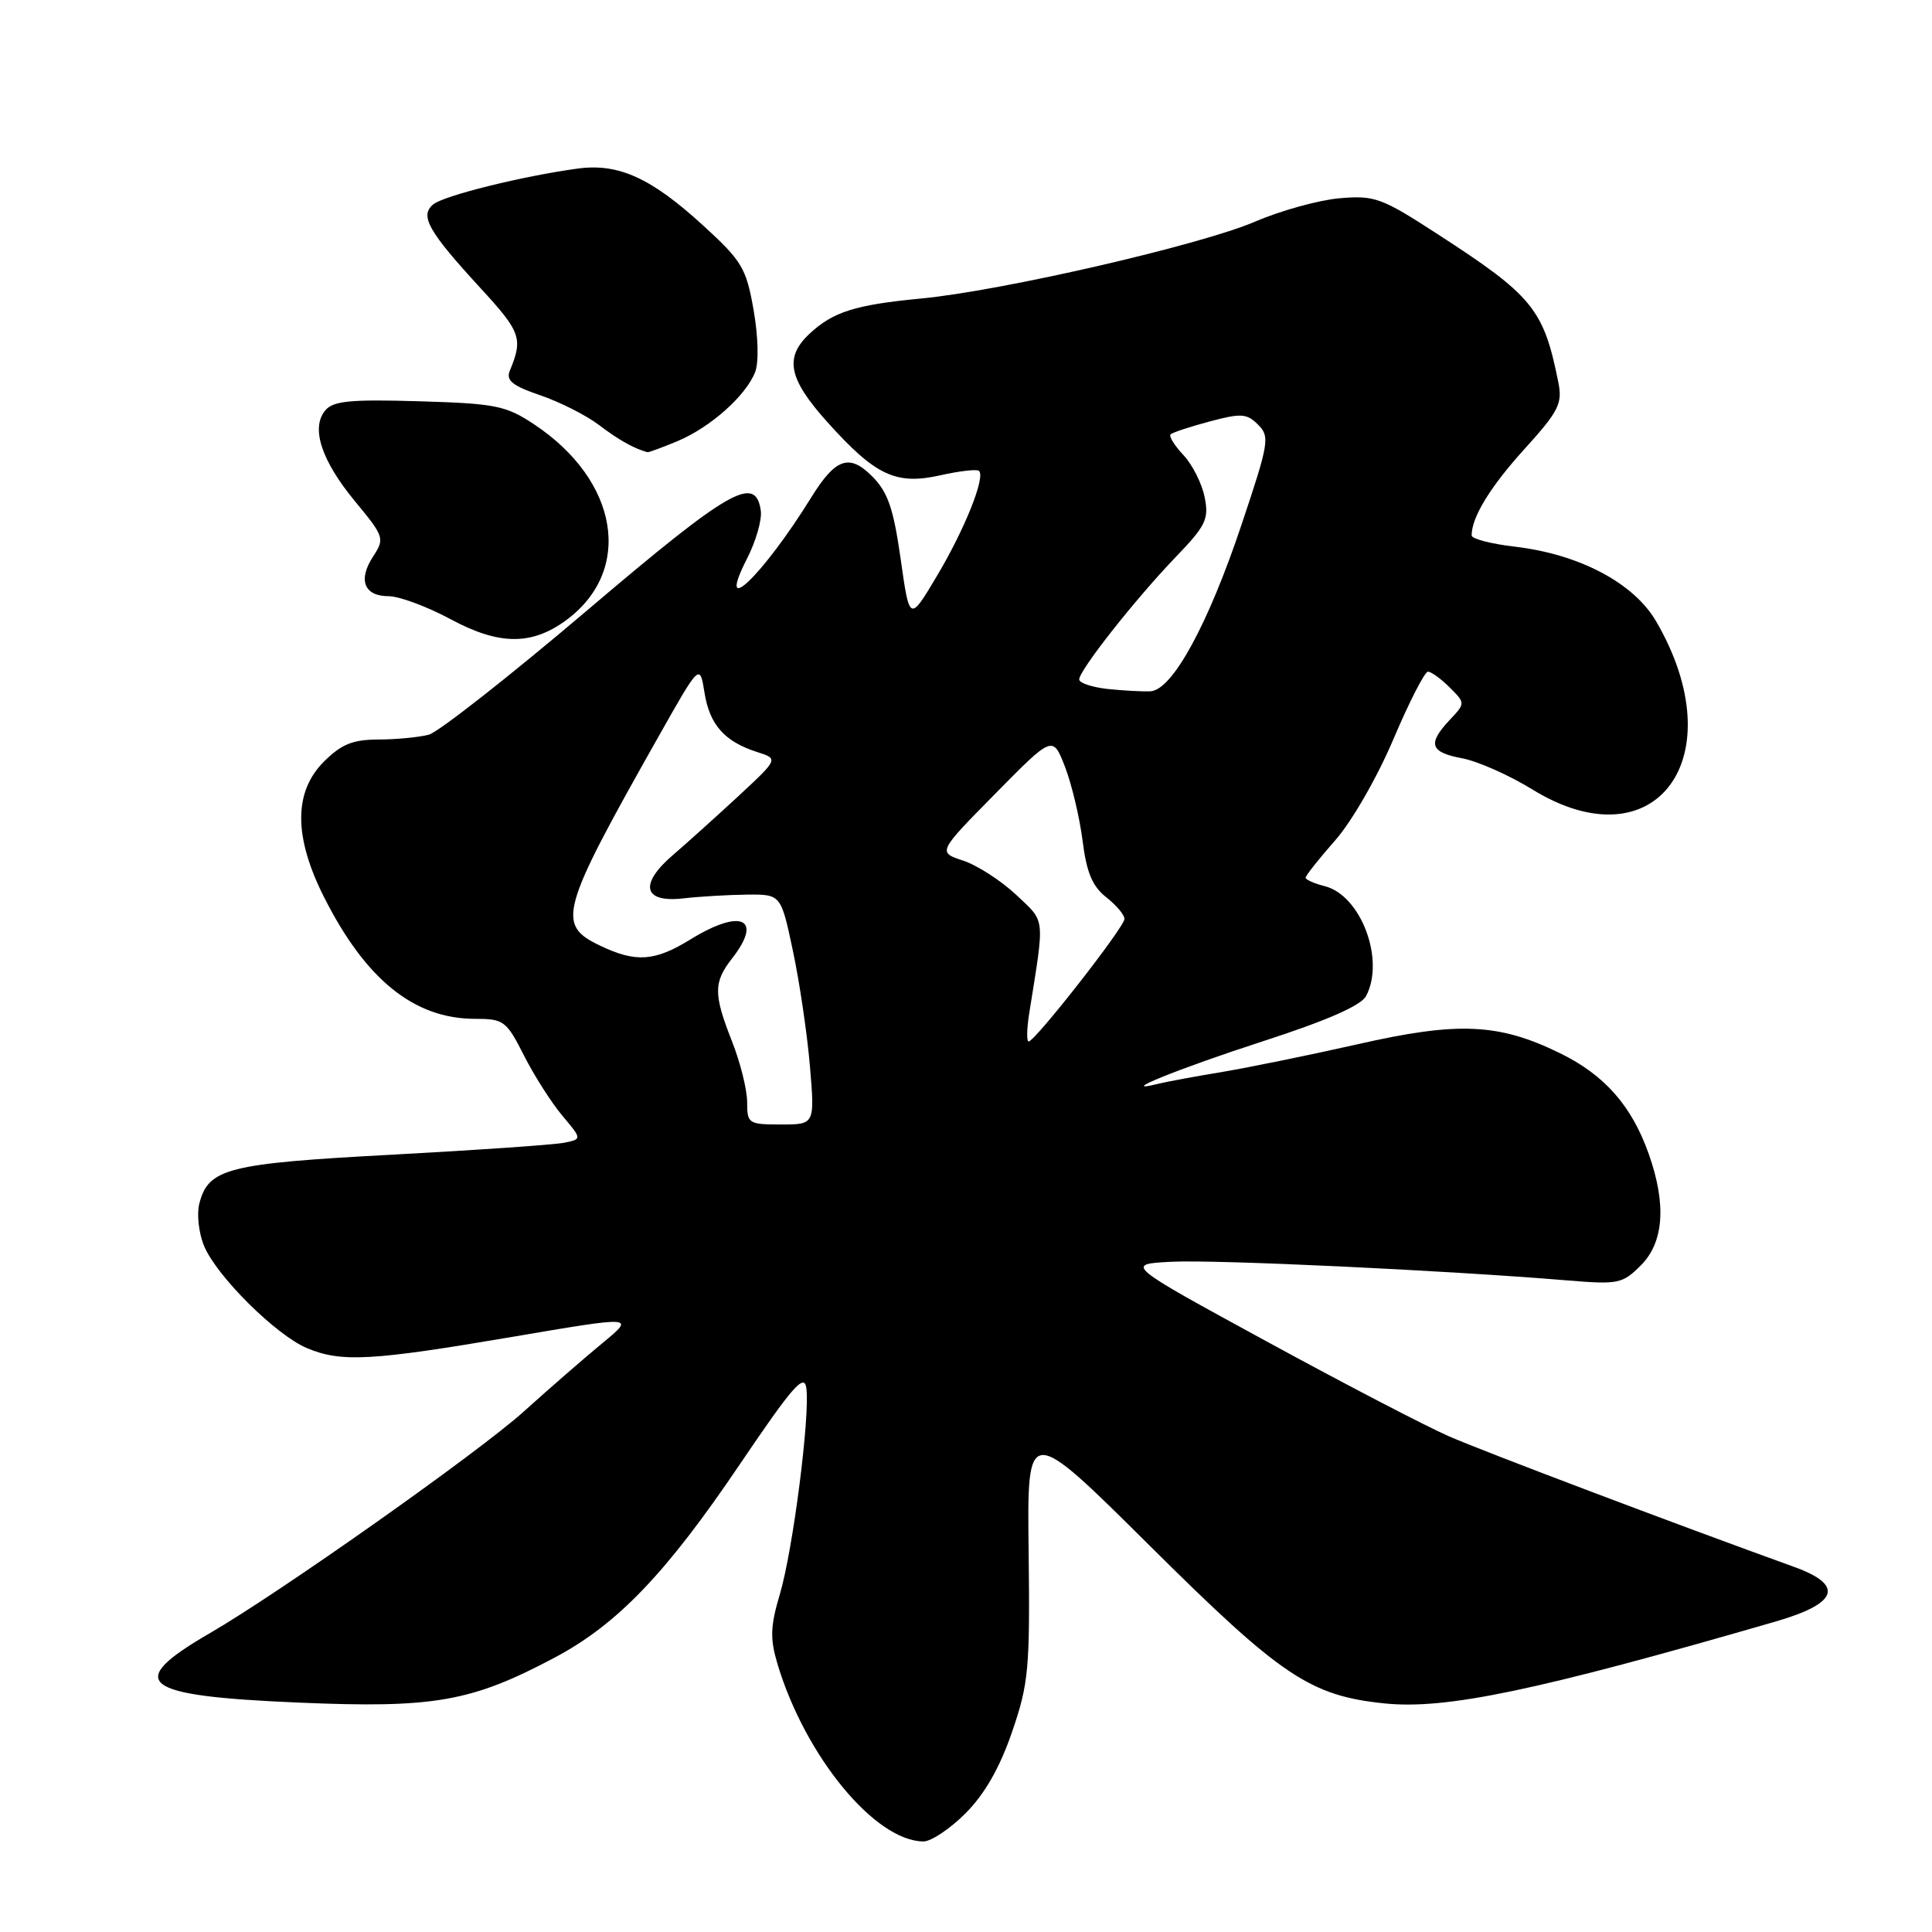 <?xml version="1.0" encoding="UTF-8" standalone="no"?>
<!DOCTYPE svg PUBLIC "-//W3C//DTD SVG 1.1//EN" "http://www.w3.org/Graphics/SVG/1.1/DTD/svg11.dtd" >
<svg xmlns="http://www.w3.org/2000/svg" xmlns:xlink="http://www.w3.org/1999/xlink" version="1.1" viewBox="0 0 256 256">
 <g >
 <path fill="currentColor"
d=" M 127.96 240.25 C 130.48 237.72 132.48 234.22 134.10 229.50 C 136.31 223.06 136.48 221.14 136.30 205.59 C 136.09 188.67 136.09 188.67 152.32 204.79 C 169.76 222.12 173.59 224.69 183.44 225.71 C 191.61 226.55 203.58 224.04 235.25 214.87 C 243.58 212.46 244.41 210.04 237.75 207.63 C 221.99 201.94 196.61 192.34 192.00 190.32 C 188.97 189.00 178.07 183.33 167.77 177.71 C 149.04 167.50 149.04 167.50 155.27 167.19 C 161.11 166.89 191.65 168.33 207.67 169.66 C 214.43 170.22 214.98 170.11 217.42 167.67 C 220.47 164.62 220.83 159.61 218.48 152.94 C 216.22 146.53 212.64 142.46 206.70 139.55 C 198.59 135.58 193.21 135.34 179.93 138.36 C 173.64 139.78 165.57 141.43 162.00 142.03 C 158.43 142.62 154.60 143.33 153.50 143.60 C 147.62 145.06 156.06 141.63 167.35 137.97 C 175.76 135.25 180.33 133.25 181.00 132.00 C 183.56 127.22 180.34 118.63 175.53 117.42 C 174.14 117.07 173.00 116.56 173.00 116.30 C 173.00 116.03 174.76 113.80 176.92 111.35 C 179.12 108.86 182.51 102.96 184.63 97.95 C 186.72 93.03 188.78 89.00 189.21 89.00 C 189.64 89.00 190.94 89.94 192.09 91.09 C 194.18 93.18 194.18 93.18 192.09 95.40 C 189.12 98.57 189.48 99.68 193.75 100.48 C 195.81 100.87 199.98 102.72 203.02 104.59 C 219.37 114.68 229.94 100.35 219.44 82.32 C 216.48 77.25 209.28 73.44 200.75 72.44 C 197.59 72.07 195.00 71.40 195.00 70.95 C 195.00 68.53 197.45 64.52 202.01 59.49 C 206.54 54.49 207.05 53.48 206.49 50.67 C 204.55 40.96 203.12 39.20 190.50 31.03 C 183.06 26.20 182.16 25.87 177.50 26.27 C 174.75 26.51 169.73 27.90 166.35 29.35 C 159.11 32.47 132.71 38.55 122.00 39.56 C 113.31 40.39 110.37 41.32 107.25 44.24 C 103.90 47.38 104.48 50.20 109.63 55.93 C 116.00 63.02 118.71 64.30 124.60 62.98 C 127.17 62.40 129.48 62.14 129.73 62.40 C 130.59 63.25 127.81 70.18 124.14 76.33 C 120.52 82.41 120.52 82.41 119.34 74.05 C 118.38 67.33 117.64 65.19 115.56 63.11 C 112.54 60.08 110.72 60.71 107.50 65.90 C 101.04 76.33 94.75 82.33 98.98 74.03 C 100.16 71.73 100.98 68.87 100.81 67.67 C 100.12 62.85 96.73 64.79 77.82 80.86 C 67.54 89.59 58.09 97.01 56.82 97.35 C 55.54 97.69 52.55 97.98 50.17 97.99 C 46.73 98.00 45.25 98.60 42.92 100.92 C 38.90 104.94 38.91 110.89 42.94 118.88 C 48.46 129.82 54.89 135.00 62.94 135.00 C 66.75 135.00 67.10 135.26 69.43 139.86 C 70.78 142.53 73.07 146.11 74.50 147.82 C 77.12 150.93 77.12 150.93 74.81 151.41 C 73.54 151.68 63.28 152.39 52.00 153.00 C 30.08 154.17 27.59 154.81 26.40 159.53 C 26.06 160.91 26.34 163.41 27.04 165.09 C 28.70 169.10 36.59 176.93 40.69 178.64 C 45.23 180.54 49.20 180.32 67.84 177.15 C 84.18 174.37 84.18 174.37 79.86 177.94 C 77.48 179.90 72.79 183.98 69.42 187.02 C 63.45 192.41 37.12 211.00 27.83 216.39 C 16.39 223.02 18.53 224.71 39.50 225.60 C 57.51 226.37 62.43 225.51 73.46 219.66 C 81.80 215.24 88.26 208.50 98.05 194.00 C 104.97 183.77 106.56 181.93 106.84 183.90 C 107.36 187.56 105.07 205.39 103.34 211.22 C 102.07 215.49 102.02 217.11 103.01 220.45 C 106.67 232.69 115.96 243.98 122.37 244.00 C 123.39 244.00 125.91 242.31 127.96 240.25 Z  M 74.98 82.21 C 83.97 75.62 82.03 63.69 70.75 56.21 C 67.02 53.74 65.66 53.47 55.52 53.17 C 46.42 52.90 44.15 53.12 43.10 54.38 C 41.16 56.71 42.58 61.03 47.06 66.45 C 50.91 71.11 50.99 71.36 49.45 73.72 C 47.40 76.84 48.24 79.00 51.49 79.00 C 52.89 79.00 56.62 80.38 59.77 82.08 C 66.14 85.50 70.43 85.53 74.98 82.21 Z  M 89.78 58.45 C 94.12 56.63 98.84 52.44 100.06 49.30 C 100.56 48.01 100.47 44.58 99.85 41.05 C 98.88 35.51 98.31 34.57 93.14 29.85 C 86.26 23.56 81.94 21.60 76.53 22.34 C 69.30 23.32 58.80 25.92 57.41 27.08 C 55.58 28.59 56.75 30.65 63.69 38.20 C 69.03 44.01 69.32 44.85 67.55 49.13 C 67.02 50.41 67.90 51.12 71.57 52.37 C 74.16 53.25 77.68 55.03 79.39 56.33 C 81.97 58.29 83.98 59.42 85.78 59.92 C 85.94 59.96 87.74 59.30 89.78 58.45 Z  M 99.00 146.04 C 99.00 144.41 98.10 140.79 97.00 138.00 C 94.53 131.73 94.53 130.16 97.00 127.00 C 101.15 121.69 98.21 120.34 91.50 124.47 C 86.75 127.40 84.27 127.57 79.53 125.31 C 73.69 122.53 74.18 120.76 87.20 97.70 C 92.73 87.90 92.73 87.90 93.35 91.78 C 94.03 96.04 96.00 98.26 100.33 99.65 C 103.16 100.55 103.16 100.55 97.80 105.53 C 94.84 108.26 90.95 111.77 89.15 113.31 C 84.65 117.18 85.24 119.65 90.53 119.04 C 92.71 118.79 96.52 118.57 98.99 118.54 C 103.48 118.50 103.48 118.50 105.07 126.02 C 105.95 130.16 106.96 137.02 107.32 141.27 C 107.97 149.00 107.97 149.00 103.49 149.00 C 99.18 149.00 99.00 148.88 99.00 146.04 Z  M 136.38 134.25 C 138.45 121.27 138.57 122.27 134.65 118.57 C 132.66 116.70 129.50 114.66 127.63 114.04 C 124.24 112.92 124.24 112.92 131.87 105.18 C 139.50 97.43 139.50 97.43 141.13 101.64 C 142.02 103.96 143.06 108.35 143.45 111.41 C 143.97 115.59 144.74 117.44 146.57 118.88 C 147.91 119.93 149.00 121.23 149.00 121.76 C 149.00 122.84 137.14 138.00 136.30 138.00 C 136.02 138.00 136.05 136.31 136.38 134.25 Z  M 146.75 91.29 C 144.69 91.06 143.00 90.50 143.00 90.03 C 143.00 88.81 150.49 79.32 155.78 73.82 C 159.79 69.65 160.21 68.79 159.62 65.87 C 159.26 64.07 158.00 61.56 156.81 60.30 C 155.63 59.04 154.86 57.81 155.11 57.56 C 155.35 57.31 157.68 56.54 160.28 55.85 C 164.45 54.73 165.21 54.78 166.70 56.27 C 168.28 57.85 168.15 58.67 164.52 69.49 C 160.08 82.77 155.34 91.45 152.44 91.60 C 151.37 91.65 148.81 91.51 146.75 91.29 Z "/>
</g>
</svg>